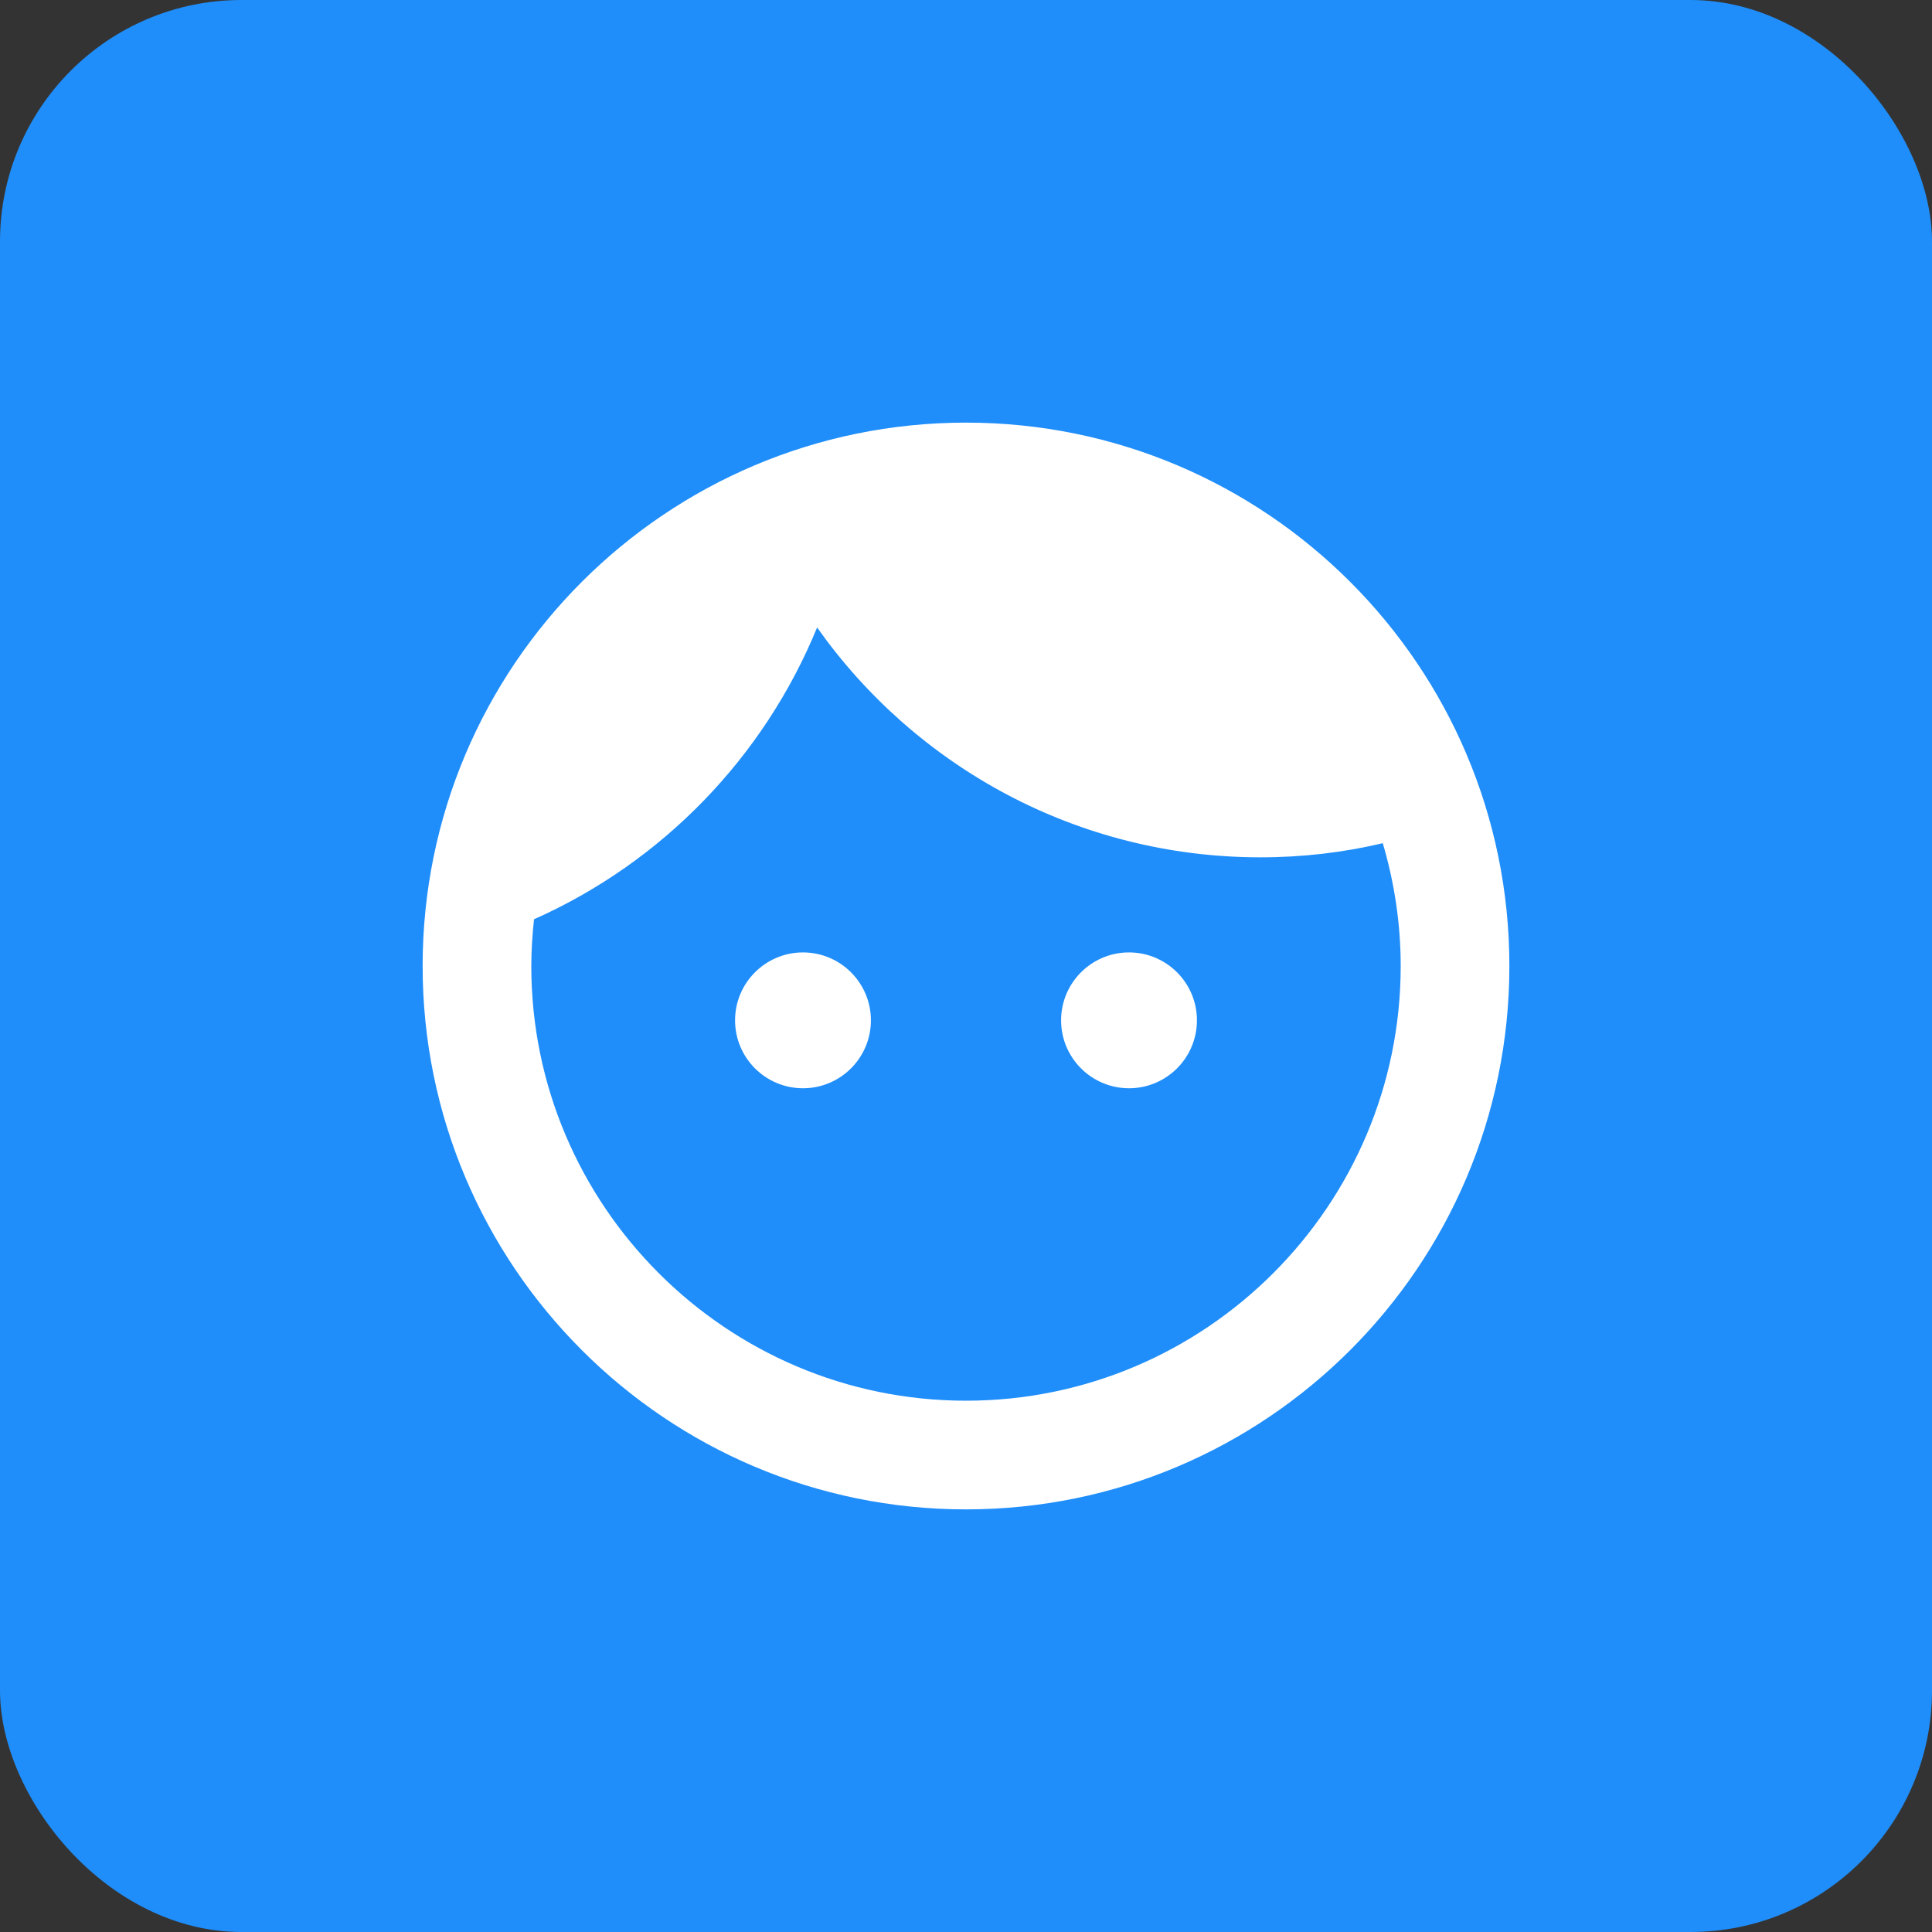 <?xml version="1.0" encoding="UTF-8"?>
<svg width="32px" height="32px" viewBox="0 0 32 32" version="1.1" xmlns="http://www.w3.org/2000/svg" xmlns:xlink="http://www.w3.org/1999/xlink">
    <rect x="0" y="0" width="32" height="32" fill="#333333" stroke="none"/>
    <!-- Generator: Sketch 47.1 (45422) - http://www.bohemiancoding.com/sketch -->
    <title>icon_industrial_003_on</title>
    <desc>Created with Sketch.</desc>
    <defs></defs>
    <g id="Page-1" stroke="none" stroke-width="1" fill="none" fill-rule="evenodd">
        <g id="000-copy-3" transform="translate(0, -2)">
            <g id="icon_industrial_003_on" transform="translate(0, 2)">
                <rect id="Rectangle-Copy-2" fill="#1F8EFA" x="0" y="0" width="32" height="32" rx="4"></rect>
                <path d="M13.3,15.775 C12.679,15.775 12.175,16.279 12.175,16.9 C12.175,17.521 12.679,18.025 13.3,18.025 C13.921,18.025 14.425,17.521 14.425,16.9 C14.425,16.279 13.921,15.775 13.3,15.775 Z M18.7,15.775 C18.079,15.775 17.575,16.279 17.575,16.9 C17.575,17.521 18.079,18.025 18.7,18.025 C19.321,18.025 19.825,17.521 19.825,16.9 C19.825,16.279 19.321,15.775 18.7,15.775 Z M16,7 C11.032,7 7,11.032 7,16 C7,20.968 11.032,25 16,25 C20.968,25 25,20.968 25,16 C25,11.032 20.968,7 16,7 Z M16,23.2 C12.031,23.2 8.8,19.969 8.8,16 C8.8,15.739 8.818,15.478 8.845,15.226 C10.969,14.281 12.652,12.544 13.534,10.393 C15.163,12.697 17.845,14.2 20.878,14.2 C21.58,14.2 22.255,14.119 22.903,13.966 C23.092,14.605 23.2,15.289 23.2,16 C23.2,19.969 19.969,23.2 16,23.2 Z" id="Shape" fill="#FFFFFF" fill-rule="nonzero"></path>
            </g>
        </g>
    </g>
</svg>